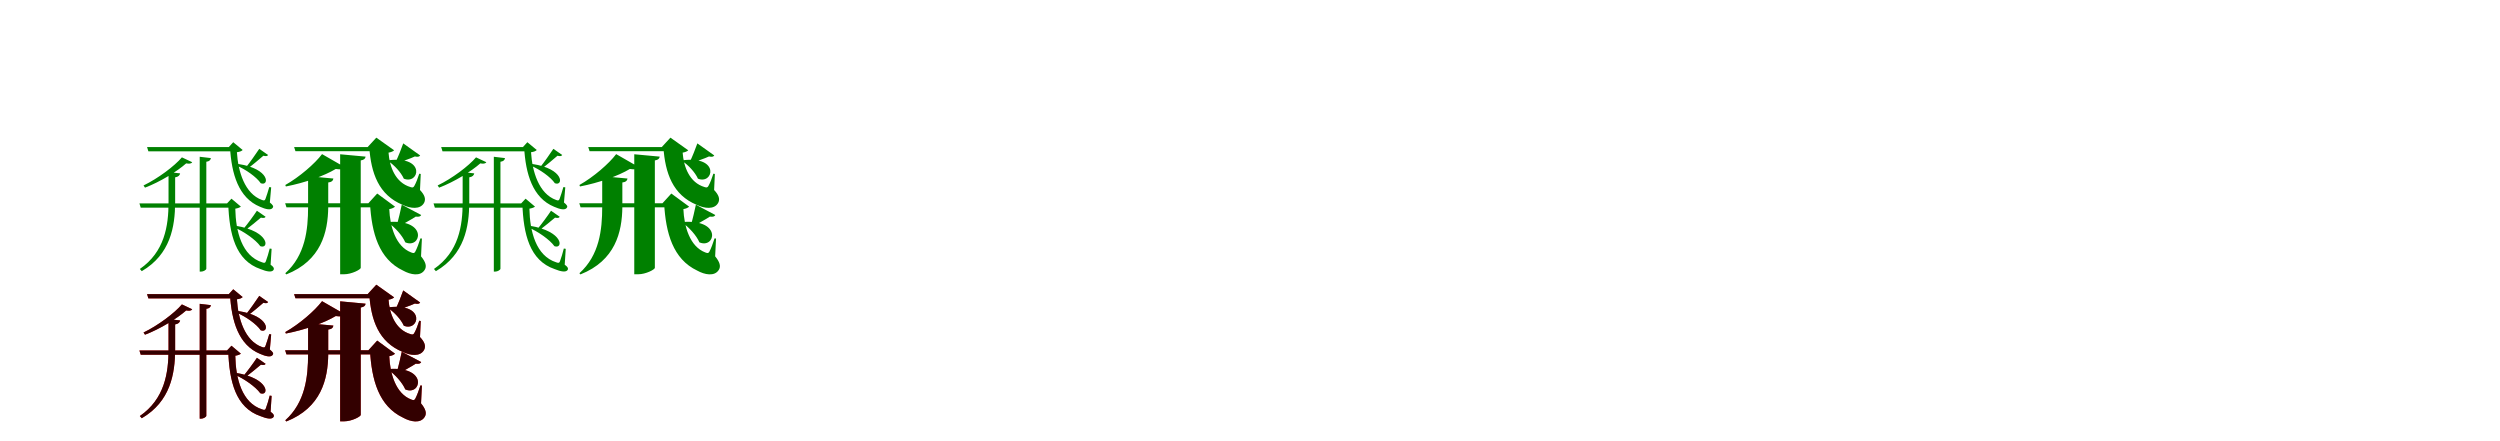 <?xml version="1.0" encoding="UTF-8"?>
<svg width="1700" height="300" xmlns="http://www.w3.org/2000/svg">
<rect width="100%" height="100%" fill="white"/>
<g fill="green" transform="translate(100 100) scale(0.1 -0.1)"><path d="M0.0 0.0 9.0 -29.0H604.0V0.0ZM-52.0 -383.0 -43.0 -412.0H591.0V-383.0ZM564.0 0.0C574.0 -183.0 622.0 -346.0 768.0 -406.0C806.0 -423.0 844.0 -432.0 855.0 -412.0C861.0 -403.0 856.0 -394.0 835.0 -377.0L844.0 -274.0L831.0 -272.0C823.0 -301.0 813.0 -331.0 805.0 -353.0C800.0 -364.0 797.0 -365.0 782.0 -360.0C664.0 -318.0 619.0 -166.0 611.0 -35.0C630.0 -33.0 644.0 -27.0 650.0 -20.0L586.0 33.0L556.0 0.0ZM552.0 -383.0C559.0 -594.0 602.0 -772.0 772.0 -830.0C813.0 -847.0 851.0 -854.0 861.0 -834.0C865.0 -824.0 861.0 -815.0 840.0 -800.0L847.0 -692.0L834.0 -690.0C826.0 -722.0 817.0 -752.0 808.0 -776.0C804.0 -788.0 799.0 -790.0 783.0 -784.0C644.0 -740.0 603.0 -573.0 600.0 -419.0C618.0 -416.0 631.0 -411.0 638.0 -405.0L574.0 -351.0L544.0 -383.0ZM237.0 -70.0C187.0 -129.0 74.0 -214.0 -24.0 -261.0L-14.0 -276.0C89.0 -237.0 205.0 -165.0 266.0 -111.0C287.0 -115.0 301.0 -113.0 307.0 -103.0ZM146.0 -170.0V-375.0C146.0 -537.0 119.0 -713.0 -49.0 -829.0L-36.0 -844.0C159.0 -730.0 190.0 -542.0 191.0 -377.0V-206.0C214.0 -202.0 222.0 -192.0 225.0 -179.0ZM358.0 -66.0V-847.0H367.0C384.0 -847.0 403.0 -835.0 403.0 -827.0V-100.0C424.0 -97.0 432.0 -88.0 434.0 -75.0ZM620.0 -115.0 611.0 -127.0C669.0 -151.0 745.0 -204.0 773.0 -246.0C832.0 -269.0 839.0 -148.0 620.0 -115.0ZM602.0 -535.0 593.0 -546.0C656.0 -573.0 738.0 -629.0 770.0 -674.0C831.0 -697.0 835.0 -573.0 602.0 -535.0ZM747.0 -433.0C724.0 -468.0 682.0 -525.0 654.0 -558.0L665.0 -568.0C698.0 -543.0 747.0 -503.0 774.0 -480.0C794.0 -484.0 802.0 -482.0 806.0 -474.0ZM763.0 -12.0C740.0 -46.0 701.0 -103.0 673.0 -137.0L684.0 -146.0C718.0 -122.0 764.0 -82.0 791.0 -59.0C809.0 -64.0 818.0 -62.0 823.0 -54.0Z"/></g>
<g fill="green" transform="translate(200 100) scale(0.1 -0.1)"><path d="M0.0 0.0 9.0 -28.0H595.0V0.0ZM-61.0 -382.0 -52.0 -410.0H605.0V-382.0ZM511.0 0.0C523.0 -177.0 575.0 -326.0 738.0 -393.0C790.0 -418.0 858.0 -427.0 884.0 -379.0C897.0 -353.0 888.0 -326.0 856.0 -292.0L861.0 -183.0L851.0 -181.0C841.0 -213.0 829.0 -244.0 817.0 -265.0C811.0 -275.0 806.0 -277.0 791.0 -272.0C689.0 -242.0 649.0 -135.0 642.0 -38.0C659.0 -35.0 674.0 -29.0 680.0 -22.0L559.0 64.0L500.0 0.0ZM516.0 -382.0C527.0 -584.0 576.0 -762.0 741.0 -840.0C791.0 -868.0 859.0 -882.0 888.0 -835.0C903.0 -811.0 895.0 -782.0 863.0 -743.0L869.0 -622.0L859.0 -621.0C848.0 -655.0 836.0 -688.0 824.0 -711.0C818.0 -722.0 812.0 -723.0 797.0 -717.0C690.0 -677.0 652.0 -539.0 647.0 -422.0C665.0 -419.0 680.0 -412.0 686.0 -405.0L565.0 -316.0L505.0 -382.0ZM190.0 -48.0C141.0 -113.0 36.0 -204.0 -60.0 -258.0L-56.0 -268.0C73.0 -243.0 205.0 -196.0 283.0 -149.0C317.0 -155.0 336.0 -149.0 345.0 -137.0ZM95.0 -198.0V-408.0C95.0 -562.0 76.0 -736.0 -60.0 -858.0L-53.0 -866.0C184.0 -772.0 230.0 -579.0 232.0 -409.0V-241.0C257.0 -238.0 265.0 -227.0 267.0 -214.0ZM313.0 -49.0V-865.0H340.0C391.0 -865.0 453.0 -833.0 453.0 -821.0V-91.0C477.0 -87.0 484.0 -78.0 486.0 -65.0ZM649.0 -89.0 641.0 -96.0C680.0 -122.0 727.0 -172.0 746.0 -215.0C851.0 -257.0 897.0 -62.0 649.0 -89.0ZM651.0 -509.0 643.0 -516.0C685.0 -546.0 736.0 -601.0 756.0 -648.0C863.0 -694.0 912.0 -494.0 651.0 -509.0ZM732.0 -392.0C725.0 -427.0 709.0 -495.0 697.0 -535.0L706.0 -544.0C740.0 -523.0 799.0 -492.0 827.0 -473.0C851.0 -476.0 860.0 -471.0 864.0 -462.0ZM742.0 25.0C731.0 -7.0 707.0 -68.0 690.0 -102.0L698.0 -111.0C732.0 -97.0 793.0 -78.0 821.0 -64.0C843.0 -69.0 852.0 -65.0 857.0 -57.0Z"/></g>
<g fill="green" transform="translate(300 100) scale(0.1 -0.1)"><path d="M0.0 0.0 9.0 -29.0H604.0V0.0ZM-52.0 -383.0 -43.0 -412.0H591.0V-383.0ZM564.0 0.0C574.0 -183.0 622.0 -346.0 768.0 -406.0C806.0 -423.0 844.0 -432.0 855.0 -412.0C861.0 -403.0 856.0 -394.0 835.0 -377.0L844.0 -274.0L831.0 -272.0C823.0 -301.0 813.0 -331.0 805.0 -353.0C800.0 -364.0 797.0 -365.0 782.0 -360.0C664.0 -318.0 619.0 -166.0 611.0 -35.0C630.0 -33.0 644.0 -27.0 650.0 -20.0L586.0 33.0L556.0 0.0ZM552.0 -383.0C559.0 -594.0 602.0 -772.0 772.0 -830.0C813.0 -847.0 851.0 -854.0 861.0 -834.0C865.0 -824.0 861.0 -815.0 840.0 -800.0L847.0 -692.0L834.0 -690.0C826.0 -722.0 817.0 -752.0 808.0 -776.0C804.0 -788.0 799.0 -790.0 783.0 -784.0C644.0 -740.0 603.0 -573.0 600.0 -419.0C618.0 -416.0 631.0 -411.0 638.0 -405.0L574.0 -351.0L544.0 -383.0ZM237.0 -70.0C187.0 -129.0 74.0 -214.0 -24.0 -261.0L-14.0 -276.0C89.0 -237.0 205.0 -165.0 266.0 -111.0C287.0 -115.0 301.0 -113.0 307.0 -103.0ZM146.0 -170.0V-375.0C146.0 -537.0 119.0 -713.0 -49.0 -829.0L-36.0 -844.0C159.0 -730.0 190.0 -542.0 191.0 -377.0V-206.0C214.0 -202.0 222.0 -192.0 225.0 -179.0ZM358.0 -66.0V-847.0H367.0C384.0 -847.0 403.0 -835.0 403.0 -827.0V-100.0C424.0 -97.0 432.0 -88.0 434.0 -75.0ZM620.0 -115.0 611.0 -127.0C669.0 -151.0 745.0 -204.0 773.0 -246.0C832.0 -269.0 839.0 -148.0 620.0 -115.0ZM602.0 -535.0 593.0 -546.0C656.0 -573.0 738.0 -629.0 770.0 -674.0C831.0 -697.0 835.0 -573.0 602.0 -535.0ZM747.0 -433.0C724.0 -468.0 682.0 -525.0 654.0 -558.0L665.0 -568.0C698.0 -543.0 747.0 -503.0 774.0 -480.0C794.0 -484.0 802.0 -482.0 806.0 -474.0ZM763.0 -12.0C740.0 -46.0 701.0 -103.0 673.0 -137.0L684.0 -146.0C718.0 -122.0 764.0 -82.0 791.0 -59.0C809.0 -64.0 818.0 -62.0 823.0 -54.0Z"/></g>
<g fill="green" transform="translate(400 100) scale(0.1 -0.1)"><path d="M0.0 0.0 9.0 -28.0H595.0V0.0ZM-61.0 -382.0 -52.0 -410.0H605.0V-382.0ZM511.0 0.0C523.0 -177.0 575.0 -326.0 738.0 -393.0C790.0 -418.0 858.0 -427.0 884.0 -379.0C897.0 -353.0 888.0 -326.0 856.0 -292.0L861.0 -183.0L851.0 -181.0C841.0 -213.0 829.0 -244.0 817.0 -265.0C811.0 -275.0 806.0 -277.0 791.0 -272.0C689.0 -242.0 649.0 -135.0 642.0 -38.0C659.0 -35.0 674.0 -29.0 680.0 -22.0L559.0 64.0L500.0 0.0ZM516.0 -382.0C527.0 -584.0 576.0 -762.0 741.0 -840.0C791.0 -868.0 859.0 -882.0 888.0 -835.0C903.0 -811.0 895.0 -782.0 863.0 -743.0L869.0 -622.0L859.0 -621.0C848.0 -655.0 836.0 -688.0 824.0 -711.0C818.0 -722.0 812.0 -723.0 797.0 -717.0C690.0 -677.0 652.0 -539.0 647.0 -422.0C665.0 -419.0 680.0 -412.0 686.0 -405.0L565.0 -316.0L505.0 -382.0ZM190.0 -48.0C141.0 -113.0 36.0 -204.0 -60.0 -258.0L-56.0 -268.0C73.0 -243.0 205.0 -196.0 283.0 -149.0C317.0 -155.0 336.0 -149.0 345.0 -137.0ZM95.0 -198.0V-408.0C95.0 -562.0 76.0 -736.0 -60.0 -858.0L-53.0 -866.0C184.0 -772.0 230.0 -579.0 232.0 -409.0V-241.0C257.0 -238.0 265.0 -227.0 267.0 -214.0ZM313.0 -49.0V-865.0H340.0C391.0 -865.0 453.0 -833.0 453.0 -821.0V-91.0C477.0 -87.0 484.0 -78.0 486.0 -65.0ZM649.0 -89.0 641.0 -96.0C680.0 -122.0 727.0 -172.0 746.0 -215.0C851.0 -257.0 897.0 -62.0 649.0 -89.0ZM651.0 -509.0 643.0 -516.0C685.0 -546.0 736.0 -601.0 756.0 -648.0C863.0 -694.0 912.0 -494.0 651.0 -509.0ZM732.0 -392.0C725.0 -427.0 709.0 -495.0 697.0 -535.0L706.0 -544.0C740.0 -523.0 799.0 -492.0 827.0 -473.0C851.0 -476.0 860.0 -471.0 864.0 -462.0ZM742.0 25.0C731.0 -7.0 707.0 -68.0 690.0 -102.0L698.0 -111.0C732.0 -97.0 793.0 -78.0 821.0 -64.0C843.0 -69.0 852.0 -65.0 857.0 -57.0Z"/></g>
<g fill="red" transform="translate(100 200) scale(0.1 -0.1)"><path d="M0.0 0.0 9.0 -29.0H604.0V0.0ZM-52.0 -383.0 -43.0 -412.0H591.0V-383.0ZM564.0 0.0C574.0 -183.0 622.0 -346.0 768.0 -406.0C806.0 -423.0 844.0 -432.0 855.0 -412.0C861.0 -403.0 856.0 -394.0 835.0 -377.0L844.0 -274.0L831.0 -272.0C823.0 -301.0 813.0 -331.0 805.0 -353.0C800.0 -364.0 797.0 -365.0 782.0 -360.0C664.0 -318.0 619.0 -166.0 611.0 -35.0C630.0 -33.0 644.0 -27.0 650.0 -20.0L586.0 33.0L556.0 0.0ZM552.0 -383.0C559.0 -594.0 602.0 -772.0 772.0 -830.0C813.0 -847.0 851.0 -854.0 861.0 -834.0C865.0 -824.0 861.0 -815.0 840.0 -800.0L847.0 -692.0L834.0 -690.0C826.0 -722.0 817.0 -752.0 808.0 -776.0C804.0 -788.0 799.0 -790.0 783.0 -784.0C644.0 -740.0 603.0 -573.0 600.0 -419.0C618.0 -416.0 631.0 -411.0 638.0 -405.0L574.0 -351.0L544.0 -383.0ZM237.0 -70.0C187.0 -129.0 74.0 -214.0 -24.0 -261.0L-14.0 -276.0C89.0 -237.0 205.0 -165.0 266.0 -111.0C287.0 -115.0 301.0 -113.0 307.0 -103.0ZM146.0 -170.0V-375.0C146.0 -537.0 119.0 -713.0 -49.0 -829.0L-36.0 -844.0C159.0 -730.0 190.0 -542.0 191.0 -377.0V-206.0C214.0 -202.0 222.0 -192.0 225.0 -179.0ZM358.0 -66.0V-847.0H367.0C384.0 -847.0 403.0 -835.0 403.0 -827.0V-100.0C424.0 -97.0 432.0 -88.0 434.0 -75.0ZM620.0 -115.0 611.0 -127.0C669.0 -151.0 745.0 -204.0 773.0 -246.0C832.0 -269.0 839.0 -148.0 620.0 -115.0ZM602.0 -535.0 593.0 -546.0C656.0 -573.0 738.0 -629.0 770.0 -674.0C831.0 -697.0 835.0 -573.0 602.0 -535.0ZM747.0 -433.0C724.0 -468.0 682.0 -525.0 654.0 -558.0L665.0 -568.0C698.0 -543.0 747.0 -503.0 774.0 -480.0C794.0 -484.0 802.0 -482.0 806.0 -474.0ZM763.0 -12.0C740.0 -46.0 701.0 -103.0 673.0 -137.0L684.0 -146.0C718.0 -122.0 764.0 -82.0 791.0 -59.0C809.0 -64.0 818.0 -62.0 823.0 -54.0Z"/></g>
<g fill="black" opacity=".8" transform="translate(100 200) scale(0.1 -0.1)"><path d="M0.0 0.0 9.0 -29.0H604.0V0.0ZM-52.0 -383.0 -43.0 -412.0H591.0V-383.0ZM564.0 0.0C574.0 -183.0 622.0 -346.0 768.0 -406.0C806.0 -423.0 844.0 -432.0 855.0 -412.0C861.0 -403.0 856.0 -394.0 835.0 -377.0L844.0 -274.0L831.0 -272.0C823.0 -301.0 813.0 -331.0 805.0 -353.0C800.0 -364.0 797.0 -365.0 782.0 -360.0C664.0 -318.0 619.0 -166.0 611.0 -35.0C630.0 -33.0 644.0 -27.0 650.0 -20.0L586.0 33.0L556.0 0.0ZM552.0 -383.0C559.0 -594.0 602.0 -772.0 772.0 -830.0C813.0 -847.0 851.0 -854.0 861.0 -834.0C865.0 -824.0 861.0 -815.0 840.0 -800.0L847.0 -692.0L834.0 -690.0C826.0 -722.0 817.0 -752.0 808.0 -776.0C804.0 -788.0 799.0 -790.0 783.0 -784.0C644.0 -740.0 603.0 -573.0 600.0 -419.0C618.0 -416.0 631.0 -411.0 638.0 -405.0L574.0 -351.0L544.0 -383.0ZM237.0 -70.0C187.0 -129.0 74.0 -214.0 -24.0 -261.0L-14.0 -276.0C89.0 -237.0 205.0 -165.0 266.0 -111.0C287.0 -115.0 301.0 -113.0 307.0 -103.0ZM146.0 -170.0V-375.0C146.0 -537.0 119.0 -713.0 -49.0 -829.0L-36.0 -844.0C159.0 -730.0 190.0 -542.0 191.0 -377.0V-206.0C214.0 -202.0 222.0 -192.0 225.0 -179.0ZM358.0 -66.0V-847.0H367.0C384.0 -847.0 403.0 -835.0 403.0 -827.0V-100.0C424.0 -97.0 432.0 -88.0 434.0 -75.0ZM620.0 -115.0 611.0 -127.0C669.0 -151.0 745.0 -204.0 773.0 -246.0C832.0 -269.0 839.0 -148.0 620.0 -115.0ZM602.0 -535.0 593.0 -546.0C656.0 -573.0 738.0 -629.0 770.0 -674.0C831.0 -697.0 835.0 -573.0 602.0 -535.0ZM747.0 -433.0C724.0 -468.0 682.0 -525.0 654.0 -558.0L665.0 -568.0C698.0 -543.0 747.0 -503.0 774.0 -480.0C794.0 -484.0 802.0 -482.0 806.0 -474.0ZM763.0 -12.0C740.0 -46.0 701.0 -103.0 673.0 -137.0L684.0 -146.0C718.0 -122.0 764.0 -82.0 791.0 -59.0C809.0 -64.0 818.0 -62.0 823.0 -54.0Z"/></g>
<g fill="red" transform="translate(200 200) scale(0.1 -0.1)"><path d="M0.0 0.0 9.0 -28.0H595.0V0.0ZM-61.0 -382.0 -52.0 -410.0H605.0V-382.0ZM511.0 0.0C523.0 -177.0 575.0 -326.0 738.0 -393.0C790.0 -418.0 858.0 -427.0 884.0 -379.0C897.0 -353.0 888.0 -326.0 856.0 -292.0L861.0 -183.0L851.0 -181.0C841.0 -213.0 829.0 -244.0 817.0 -265.0C811.0 -275.0 806.0 -277.0 791.0 -272.0C689.0 -242.0 649.0 -135.0 642.0 -38.0C659.0 -35.0 674.0 -29.0 680.0 -22.0L559.0 64.0L500.0 0.0ZM516.0 -382.0C527.0 -584.0 576.0 -762.0 741.0 -840.0C791.0 -868.0 859.0 -882.0 888.0 -835.0C903.0 -811.0 895.0 -782.0 863.0 -743.0L869.0 -622.0L859.0 -621.0C848.0 -655.0 836.0 -688.0 824.0 -711.0C818.0 -722.0 812.0 -723.0 797.0 -717.0C690.0 -677.0 652.0 -539.0 647.0 -422.0C665.0 -419.0 680.0 -412.0 686.0 -405.0L565.0 -316.0L505.0 -382.0ZM190.0 -48.0C141.0 -113.0 36.0 -204.0 -60.0 -258.0L-56.0 -268.0C73.0 -243.0 205.0 -196.0 283.0 -149.0C317.0 -155.0 336.0 -149.0 345.0 -137.0ZM95.0 -198.0V-408.0C95.0 -562.0 76.0 -736.0 -60.0 -858.0L-53.0 -866.0C184.0 -772.0 230.0 -579.0 232.0 -409.0V-241.0C257.0 -238.0 265.0 -227.0 267.0 -214.0ZM313.0 -49.0V-865.0H340.0C391.0 -865.0 453.0 -833.0 453.0 -821.0V-91.0C477.0 -87.0 484.0 -78.0 486.0 -65.0ZM649.0 -89.0 641.0 -96.0C680.0 -122.0 727.0 -172.0 746.0 -215.0C851.0 -257.0 897.0 -62.0 649.0 -89.0ZM651.0 -509.0 643.0 -516.0C685.0 -546.0 736.0 -601.0 756.0 -648.0C863.0 -694.0 912.0 -494.0 651.0 -509.0ZM732.0 -392.0C725.0 -427.0 709.0 -495.0 697.0 -535.0L706.0 -544.0C740.0 -523.0 799.0 -492.0 827.0 -473.0C851.0 -476.0 860.0 -471.0 864.0 -462.0ZM742.0 25.0C731.0 -7.0 707.0 -68.0 690.0 -102.0L698.0 -111.0C732.0 -97.0 793.0 -78.0 821.0 -64.0C843.0 -69.0 852.0 -65.0 857.0 -57.0Z"/></g>
<g fill="black" opacity=".8" transform="translate(200 200) scale(0.1 -0.1)"><path d="M0.0 0.0 9.0 -28.0H595.0V0.0ZM-61.0 -382.0 -52.0 -410.0H605.0V-382.0ZM511.0 0.0C523.0 -177.0 575.0 -326.0 738.0 -393.0C790.0 -418.0 858.0 -427.0 884.0 -379.0C897.0 -353.0 888.0 -326.0 856.0 -292.0L861.0 -183.0L851.0 -181.0C841.0 -213.0 829.0 -244.0 817.0 -265.0C811.0 -275.0 806.0 -277.0 791.0 -272.0C689.0 -242.0 649.0 -135.0 642.0 -38.0C659.0 -35.0 674.0 -29.0 680.0 -22.0L559.0 64.0L500.0 0.0ZM516.0 -382.0C527.0 -584.0 576.0 -762.0 741.0 -840.0C791.0 -868.0 859.0 -882.0 888.0 -835.0C903.0 -811.0 895.0 -782.0 863.0 -743.0L869.0 -622.0L859.0 -621.0C848.0 -655.0 836.0 -688.0 824.0 -711.0C818.0 -722.0 812.0 -723.0 797.0 -717.0C690.0 -677.0 652.0 -539.0 647.0 -422.0C665.0 -419.0 680.0 -412.0 686.0 -405.0L565.0 -316.0L505.0 -382.0ZM190.0 -48.0C141.0 -113.0 36.0 -204.0 -60.0 -258.0L-56.0 -268.0C73.0 -243.0 205.0 -196.0 283.0 -149.0C317.0 -155.0 336.0 -149.0 345.0 -137.0ZM95.0 -198.0V-408.0C95.0 -562.0 76.0 -736.0 -60.0 -858.0L-53.0 -866.0C184.0 -772.0 230.0 -579.0 232.0 -409.0V-241.0C257.0 -238.0 265.0 -227.0 267.0 -214.0ZM313.0 -49.0V-865.0H340.0C391.0 -865.0 453.0 -833.0 453.0 -821.0V-91.0C477.0 -87.0 484.0 -78.0 486.0 -65.0ZM649.0 -89.0 641.0 -96.0C680.0 -122.0 727.0 -172.0 746.0 -215.0C851.0 -257.0 897.0 -62.0 649.0 -89.0ZM651.0 -509.0 643.0 -516.0C685.0 -546.0 736.0 -601.0 756.0 -648.0C863.0 -694.0 912.0 -494.0 651.0 -509.0ZM732.0 -392.0C725.0 -427.0 709.0 -495.0 697.0 -535.0L706.0 -544.0C740.0 -523.0 799.0 -492.0 827.0 -473.0C851.0 -476.0 860.0 -471.0 864.0 -462.0ZM742.0 25.0C731.0 -7.0 707.0 -68.0 690.0 -102.0L698.0 -111.0C732.0 -97.0 793.0 -78.0 821.0 -64.0C843.0 -69.0 852.0 -65.0 857.0 -57.0Z"/></g>
</svg>
